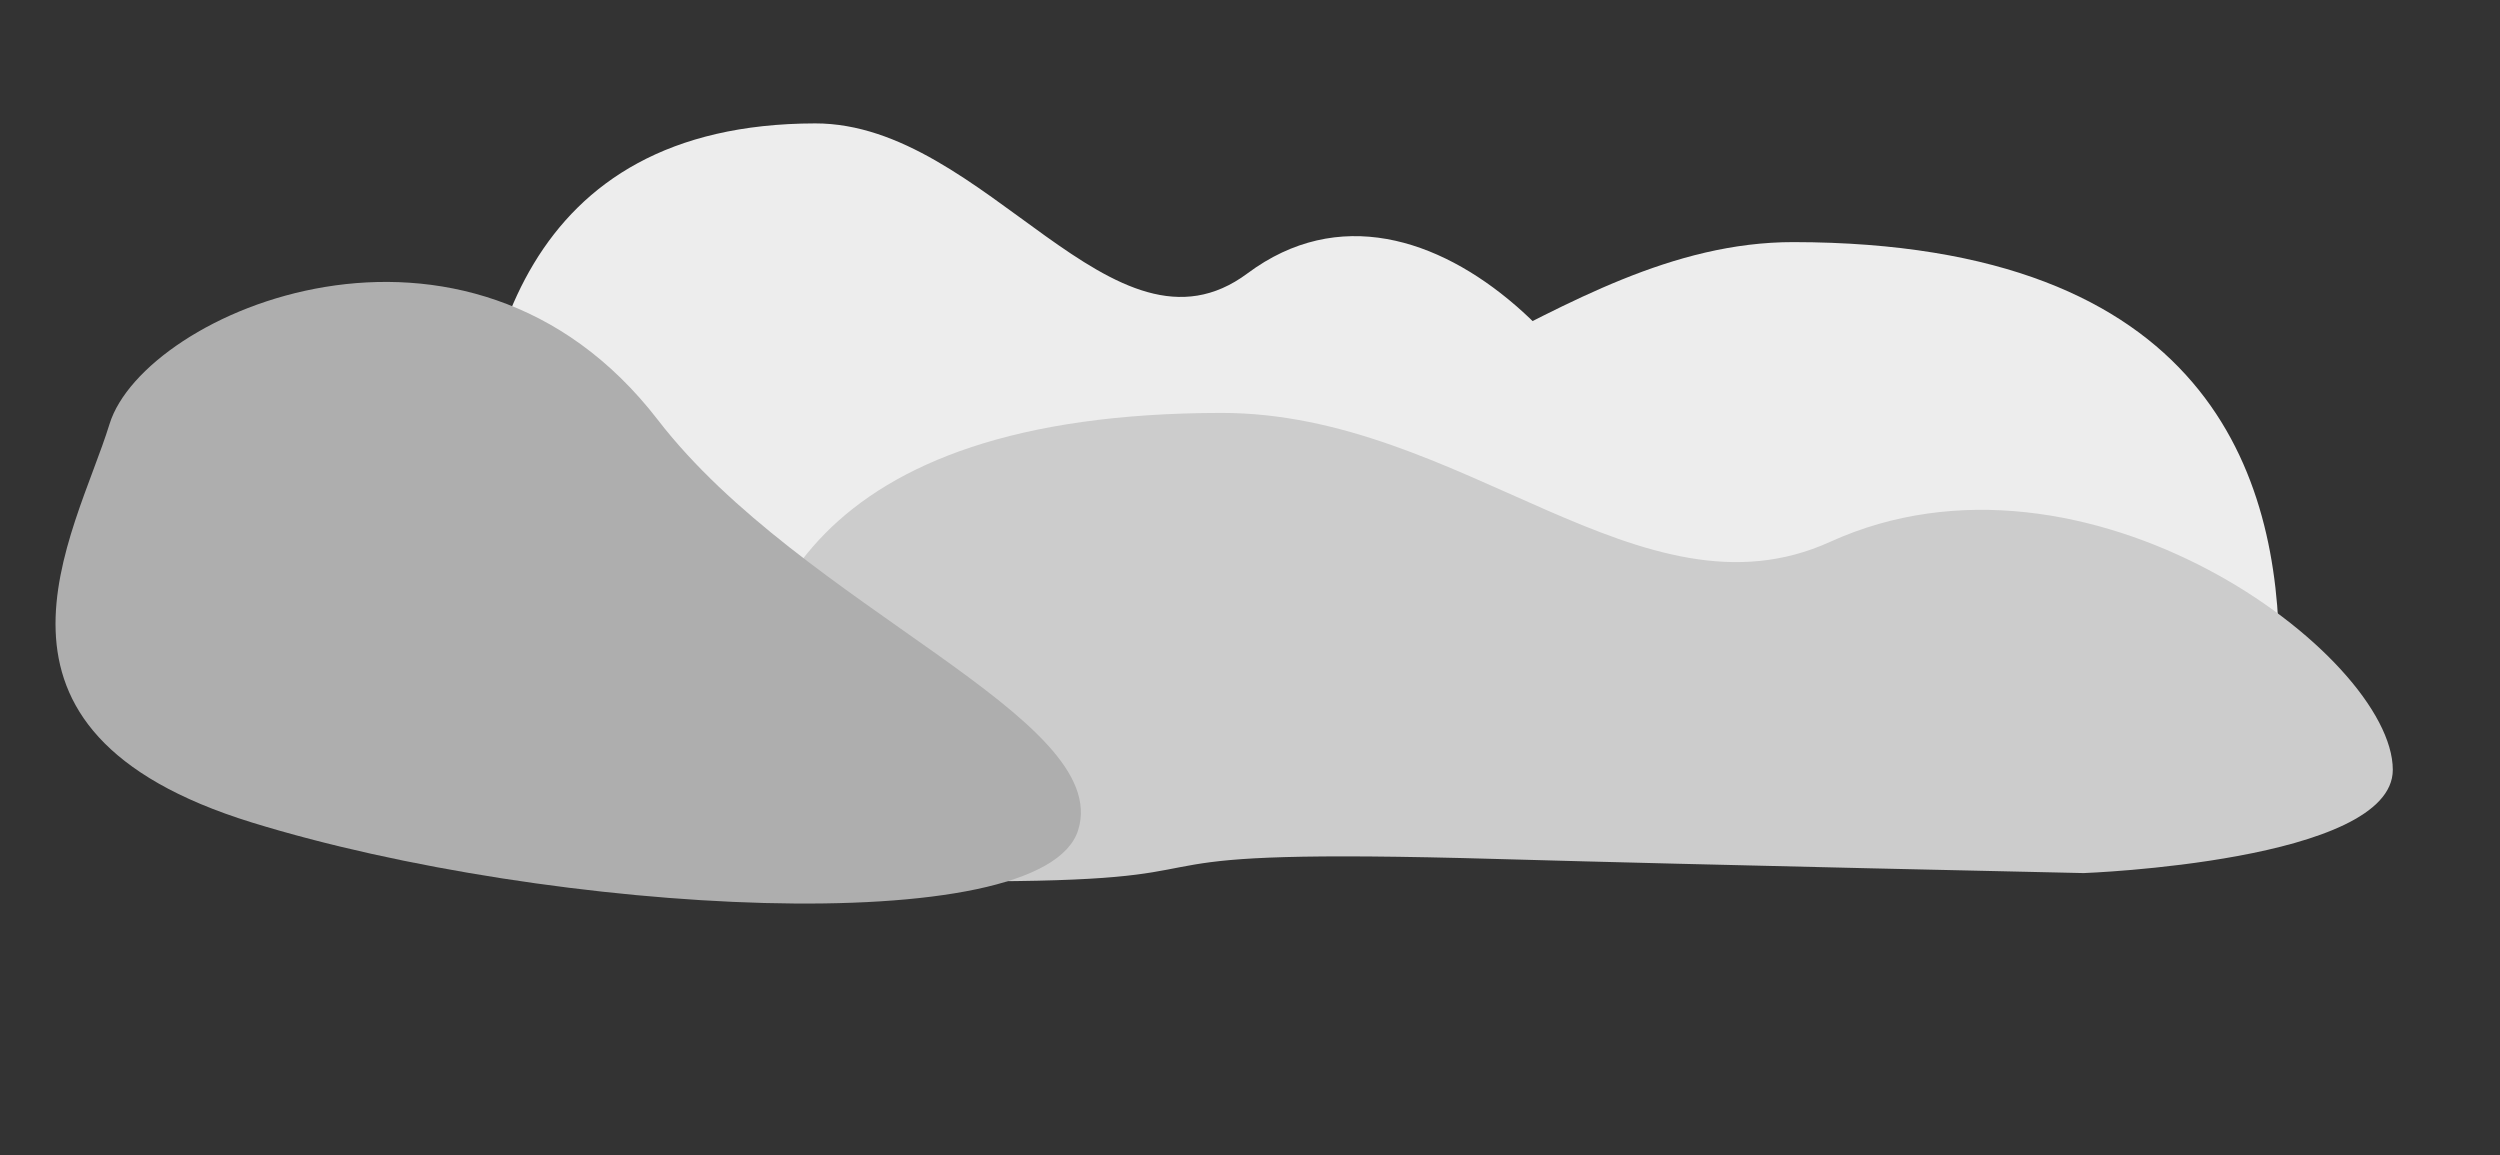 <?xml version="1.0" encoding="UTF-8" standalone="no"?>
<!DOCTYPE svg PUBLIC "-//W3C//DTD SVG 1.1//EN" "http://www.w3.org/Graphics/SVG/1.1/DTD/svg11.dtd">
<!-- Created with Vectornator (http://vectornator.io/) -->
<svg height="100%" stroke-miterlimit="10" style="fill-rule:nonzero;clip-rule:evenodd;stroke-linecap:round;stroke-linejoin:round;" version="1.1" viewBox="0 0 844 390" width="100%" xml:space="preserve" xmlns="http://www.w3.org/2000/svg" xmlns:vectornator="http://vectornator.io" xmlns:xlink="http://www.w3.org/1999/xlink">
<rect x="0" y="0" width="844" height="390" fill="#333333" stroke="none"/>
<defs/>
<g id="Layer-1" vectornator:layerName="Layer 1">
<path d="M207.159 221.885C207.159 177 311.433 86.645 398.456 132.362C462.688 166.106 523.593 81.644 605.494 81.736C745.912 81.894 769.467 160.98 769.467 221.885C769.467 253.393 745.309 266.602 675.419 265.586C593.136 264.389 649.998 252.327 511.288 256.922C441.38 259.238 312.259 262.443 312.259 262.443C312.259 262.443 207.159 257.983 207.159 221.885Z" fill="#ededed" fill-rule="nonzero" opacity="1" stroke="none"/>
<path d="M556.034 181.811C556.034 136.926 482.511 46.57 421.152 92.287C375.862 126.032 332.918 41.569 275.169 41.661C176.16 41.819 159.552 120.905 159.552 181.811C159.552 213.318 176.586 226.528 225.865 225.511C283.883 224.314 243.789 212.252 341.594 216.847C390.886 219.163 481.929 222.369 481.929 222.369C481.929 222.369 556.034 217.908 556.034 181.811Z" fill="#ededed" fill-rule="nonzero" opacity="1" stroke="none" vectornator:blendMode="multiply"/>
<path d="M807.81 259.886C807.81 221.298 704.273 143.62 617.864 182.923C554.085 211.933 493.611 139.321 412.287 139.4C272.86 139.536 249.472 207.526 249.472 259.886C249.472 286.973 273.459 298.328 342.856 297.454C424.559 296.425 368.097 286.056 505.828 290.006C575.243 291.997 703.452 294.753 703.452 294.753C703.452 294.753 807.81 290.918 807.81 259.886Z" fill="#cccccc" fill-rule="nonzero" opacity="1" stroke="none"/>
<path d="M36.979 143.156C48.7 105.195 157.648 58.143 222.104 141.771C270.862 205.031 375.723 242.238 364.002 280.199C352.281 318.16 185.932 308.825 85.047 277.675C-15.838 246.525 25.258 181.117 36.979 143.156Z" fill="#aeaeae" fill-rule="nonzero" opacity="1" stroke="none" vectornator:blendMode="multiply"/>
</g>
</svg>
